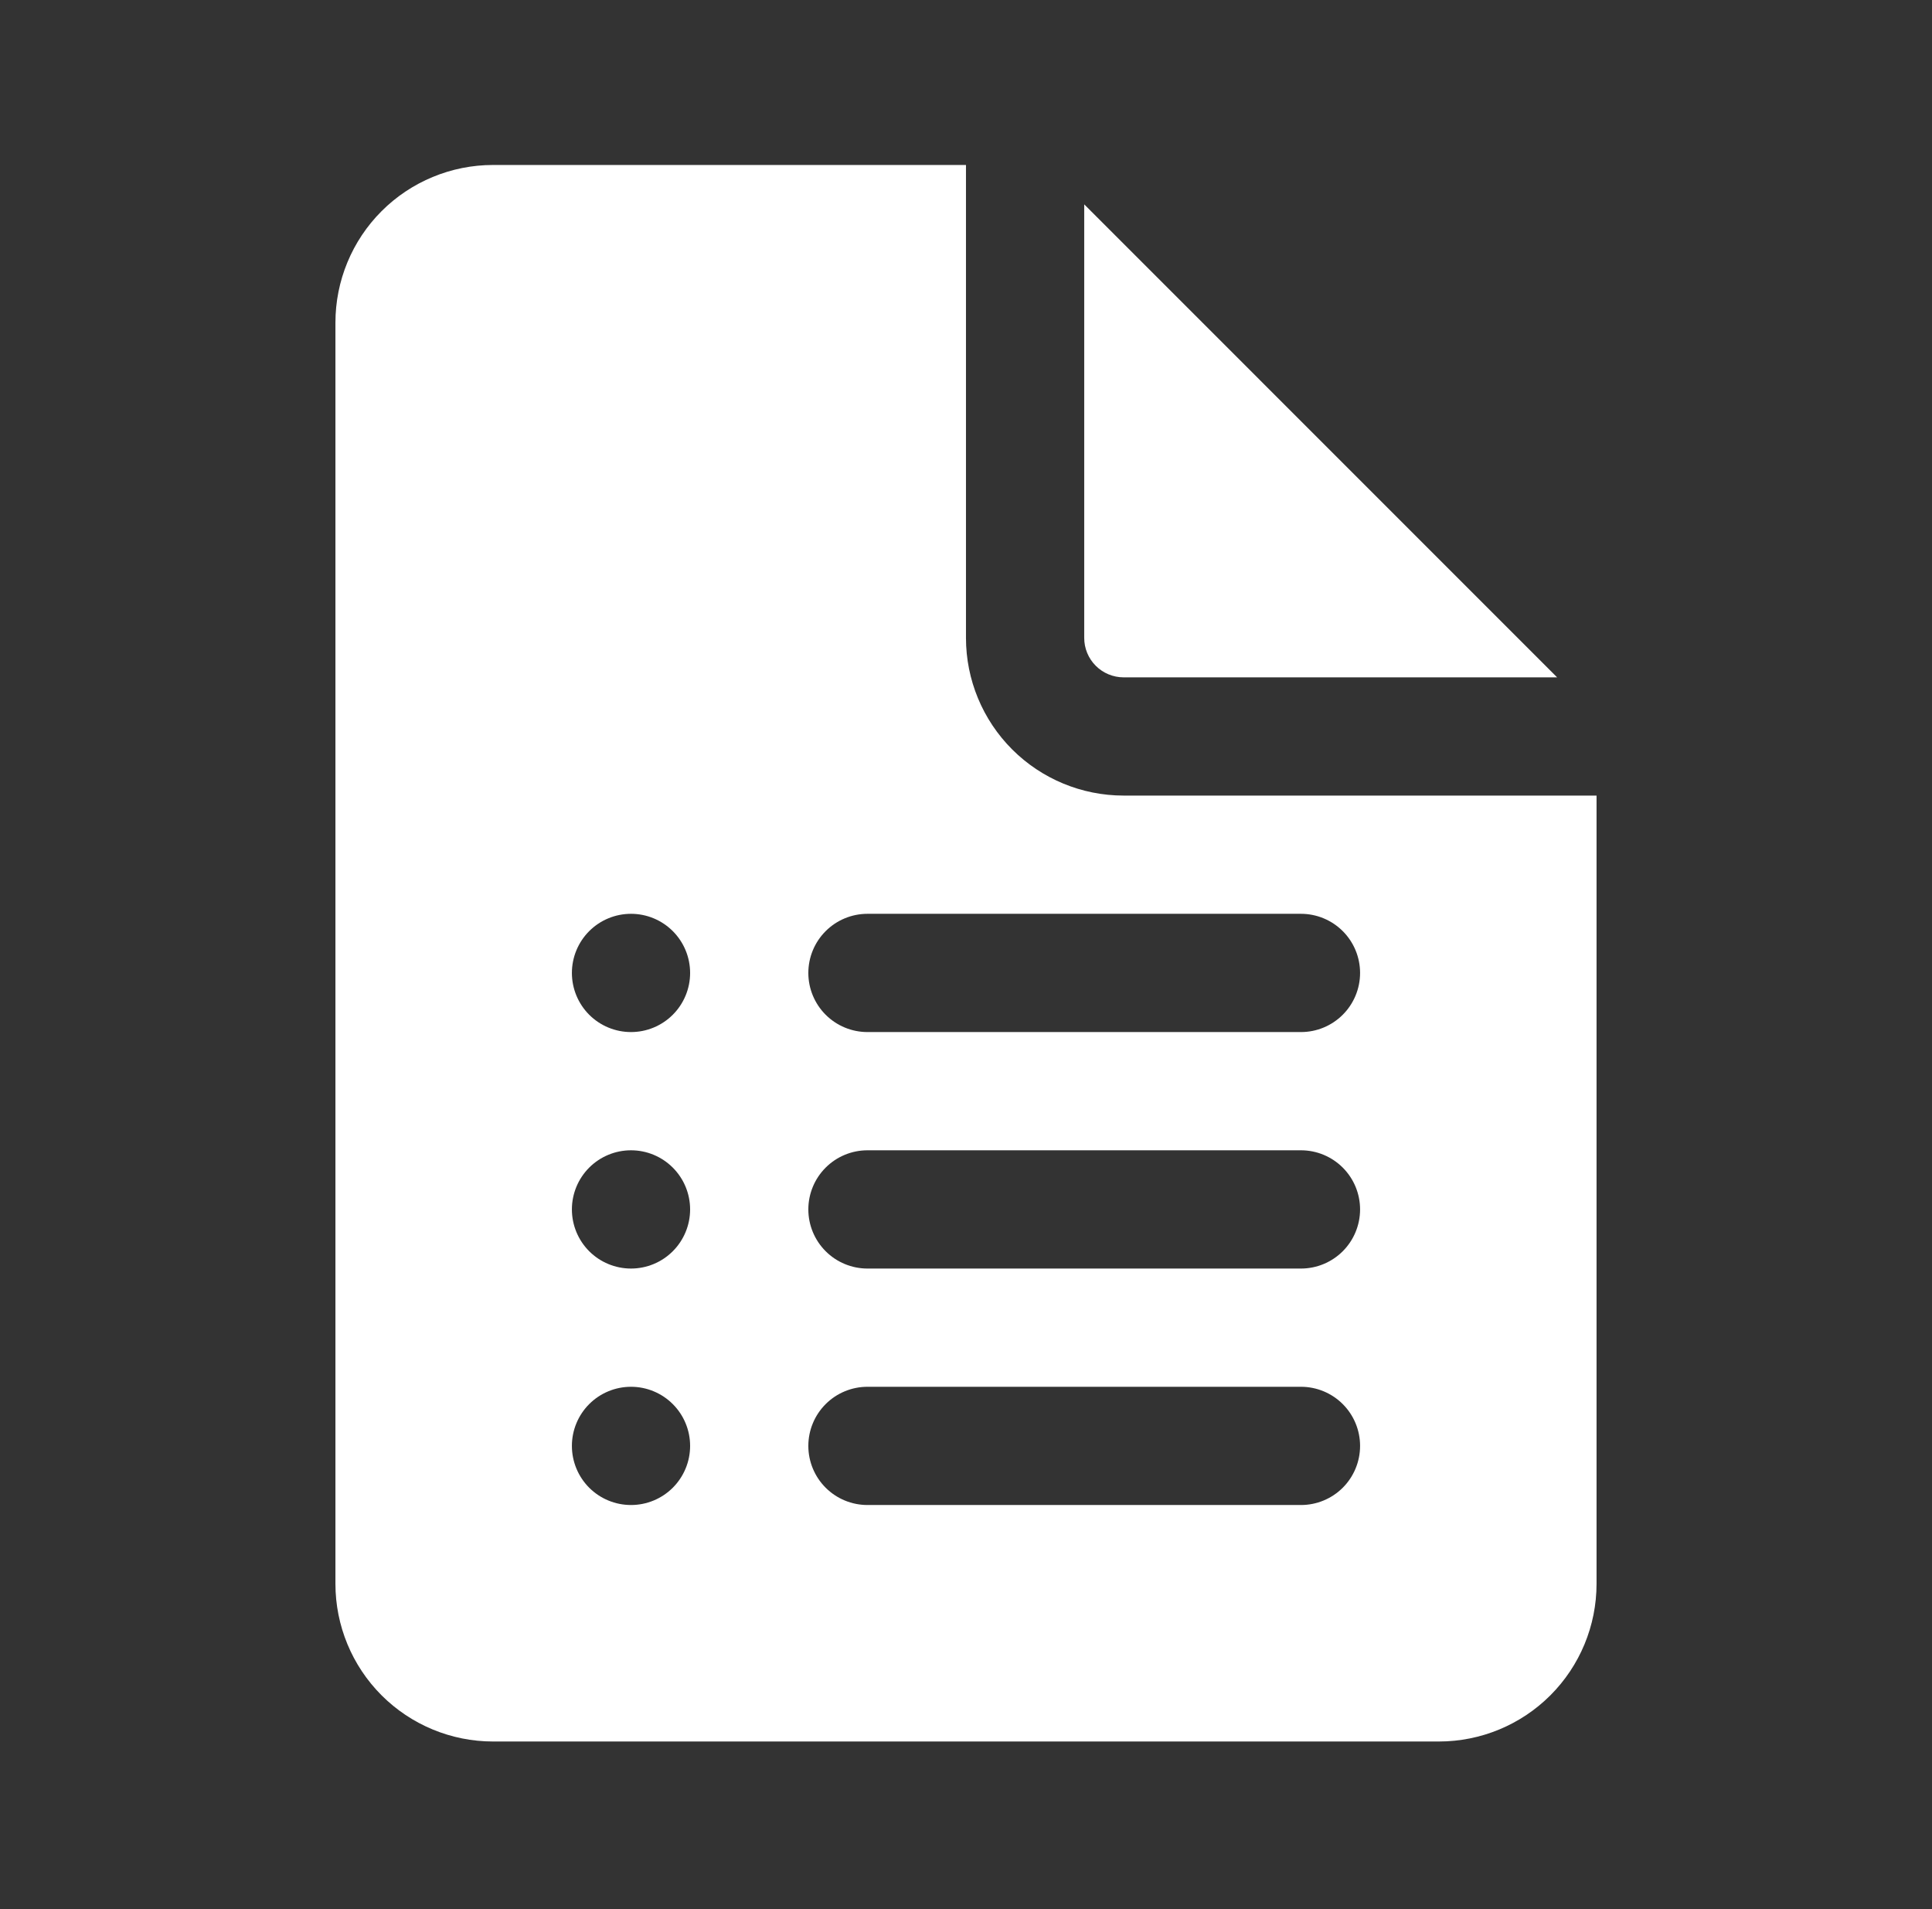 <svg width="84" height="83" viewBox="0 0 84 83" fill="none" xmlns="http://www.w3.org/2000/svg">
<rect x="0" y="0" width="84" height="83" fill="#333333" stroke="none"/>
<path d="M41.999 27.733V7.172H21.438C19.62 7.172 17.877 7.894 16.591 9.179C15.306 10.464 14.584 12.208 14.584 14.026V68.856C14.584 70.674 15.306 72.417 16.591 73.703C17.877 74.988 19.62 75.71 21.438 75.71H62.561C64.379 75.71 66.122 74.988 67.407 73.703C68.693 72.417 69.415 70.674 69.415 68.856V34.587H48.853C47.035 34.587 45.292 33.865 44.007 32.58C42.721 31.294 41.999 29.551 41.999 27.733ZM24.865 42.298C24.865 41.616 25.136 40.962 25.617 40.48C26.099 39.998 26.753 39.727 27.435 39.727C28.117 39.727 28.77 39.998 29.252 40.48C29.734 40.962 30.005 41.616 30.005 42.298C30.005 42.979 29.734 43.633 29.252 44.115C28.77 44.597 28.117 44.868 27.435 44.868C26.753 44.868 26.099 44.597 25.617 44.115C25.136 43.633 24.865 42.979 24.865 42.298ZM24.865 52.578C24.865 51.897 25.136 51.243 25.617 50.761C26.099 50.279 26.753 50.008 27.435 50.008C28.117 50.008 28.77 50.279 29.252 50.761C29.734 51.243 30.005 51.897 30.005 52.578C30.005 53.26 29.734 53.914 29.252 54.396C28.77 54.878 28.117 55.149 27.435 55.149C26.753 55.149 26.099 54.878 25.617 54.396C25.136 53.914 24.865 53.26 24.865 52.578ZM24.865 62.859C24.865 62.178 25.136 61.524 25.617 61.042C26.099 60.56 26.753 60.289 27.435 60.289C28.117 60.289 28.77 60.56 29.252 61.042C29.734 61.524 30.005 62.178 30.005 62.859C30.005 63.541 29.734 64.195 29.252 64.677C28.77 65.159 28.117 65.429 27.435 65.429C26.753 65.429 26.099 65.159 25.617 64.677C25.136 64.195 24.865 63.541 24.865 62.859ZM35.145 42.298C35.145 41.616 35.416 40.962 35.898 40.48C36.38 39.998 37.034 39.727 37.716 39.727H56.564C57.245 39.727 57.899 39.998 58.381 40.48C58.863 40.962 59.134 41.616 59.134 42.298C59.134 42.979 58.863 43.633 58.381 44.115C57.899 44.597 57.245 44.868 56.564 44.868H37.716C37.034 44.868 36.38 44.597 35.898 44.115C35.416 43.633 35.145 42.979 35.145 42.298ZM35.145 52.578C35.145 51.897 35.416 51.243 35.898 50.761C36.38 50.279 37.034 50.008 37.716 50.008H56.564C57.245 50.008 57.899 50.279 58.381 50.761C58.863 51.243 59.134 51.897 59.134 52.578C59.134 53.26 58.863 53.914 58.381 54.396C57.899 54.878 57.245 55.149 56.564 55.149H37.716C37.034 55.149 36.38 54.878 35.898 54.396C35.416 53.914 35.145 53.26 35.145 52.578ZM35.145 62.859C35.145 62.178 35.416 61.524 35.898 61.042C36.38 60.56 37.034 60.289 37.716 60.289H56.564C57.245 60.289 57.899 60.56 58.381 61.042C58.863 61.524 59.134 62.178 59.134 62.859C59.134 63.541 58.863 64.195 58.381 64.677C57.899 65.159 57.245 65.429 56.564 65.429H37.716C37.034 65.429 36.38 65.159 35.898 64.677C35.416 64.195 35.145 63.541 35.145 62.859ZM47.14 27.733V8.885L67.701 29.447H48.853C48.399 29.447 47.963 29.266 47.642 28.945C47.32 28.623 47.14 28.188 47.14 27.733Z" fill="white"/>
</svg>
